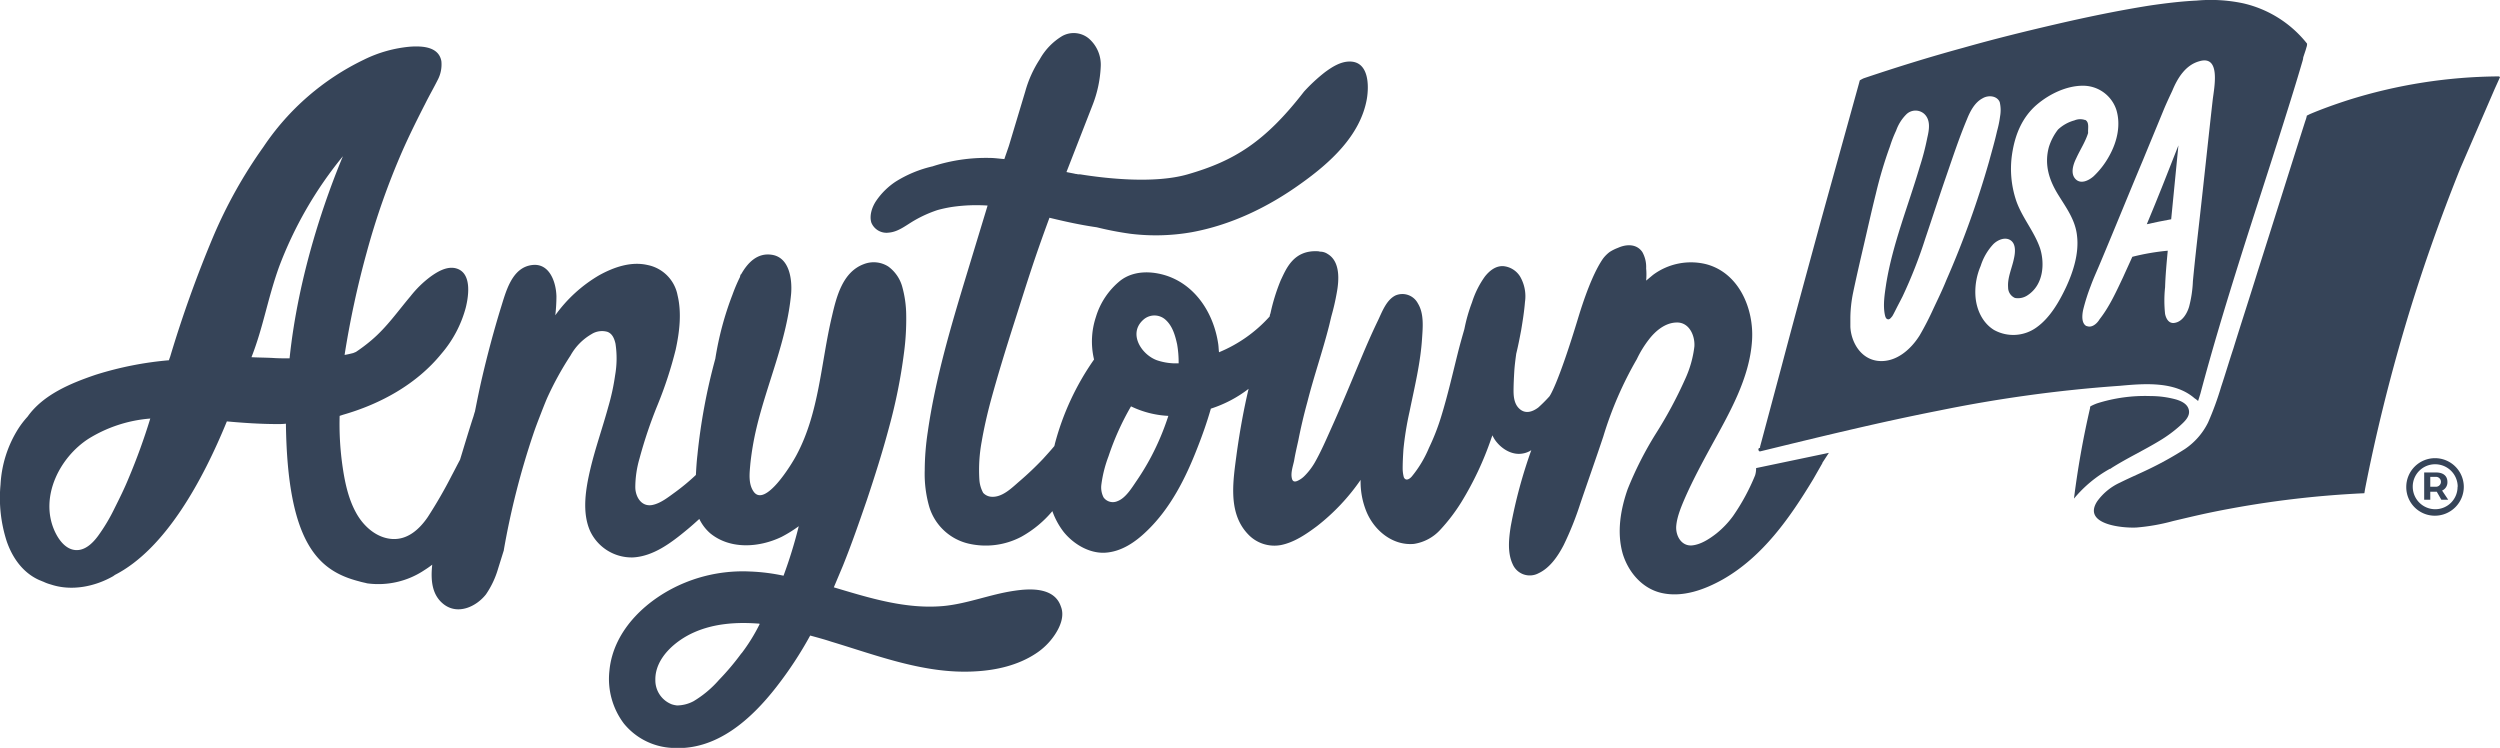 <svg xmlns="http://www.w3.org/2000/svg" viewBox="0 0 656.14 196.29"><defs><style>.cls-1{fill:#364458;}</style></defs><title>ashok</title><g id="Layer_2" data-name="Layer 2"><g id="Layer_1-2" data-name="Layer 1"><path class="cls-1" d="M655.74,20.05a134.6,134.6,0,0,0-39.4,6.2c-3.4,1.1-6.8,2.3-10.1,3.7l-.8.4a7.37,7.37,0,0,1-.4,1.4c-4.2,13.2-8.3,26.3-12.5,39.5-2.1,6.8-4.3,13.5-6.4,20.3-1.1,3.3-2.1,6.7-3.2,10a79.79,79.79,0,0,1-3.4,9.3,18,18,0,0,1-6.1,7,88.4,88.4,0,0,1-8.5,4.8c-2.8,1.4-5.7,2.6-8.5,4a15.14,15.14,0,0,0-6,4.9c-4,6.1,6.6,7.1,10.3,6.9a52.2,52.2,0,0,0,9.6-1.7c3.4-.8,6.7-1.6,10.1-2.3a258.54,258.54,0,0,1,40.1-5l.2-1.2c2.8-14.3,6.3-28.4,10.4-42.3,4.2-14.2,9.1-28.1,14.6-41.8l9-20.8,1.4-3.1C655.94,20.05,655.84,20.05,655.74,20.05Z"/><path class="cls-1" d="M554.14,122.85c4.1-2.6,8.6-4.7,12.7-7.2a34.49,34.49,0,0,0,5.3-3.9c1.2-1.1,2.8-2.5,2.3-4.3-.4-1.5-2-2.2-3.3-2.6a25.17,25.17,0,0,0-6.7-.9,41.57,41.57,0,0,0-14,1.9,12.8,12.8,0,0,0-1.8.8,1.21,1.21,0,0,0-.1.5h0a233,233,0,0,0-4.2,23.6v.1a32.89,32.89,0,0,1,9.4-7.8A.52.52,0,0,0,554.14,122.85Z"/><path class="cls-1" d="M571.74,38.15c-2.7,6.9-5.4,13.8-8.3,20.7,2.1-.5,4.3-.9,6.4-1.3Z"/><path class="cls-1" d="M576,104.55a5.5,5.5,0,0,1,.9.7l.6-1.9c3.1-11.7,6.6-23.2,10.2-34.7,3.8-12.1,7.8-24.2,11.6-36.3,1.7-5.4,3.4-10.8,5-16.3a4.4,4.4,0,0,0,.2-1l.6-1.8c.1-.3.2-.7.3-1a2.49,2.49,0,0,0,.1-.8A29.83,29.83,0,0,0,588.64.85a41.1,41.1,0,0,0-12.1-.7c-4.1.2-8.2.7-12.3,1.3-8.2,1.3-16.4,3-24.6,4.9s-16.3,3.9-24.4,6.2c-8.8,2.4-17.5,5.1-26.1,8-.1,0-.1.1-.2.1-.3.1-.5.3-.8.4a6.37,6.37,0,0,0-.2.7h0c-3.4,12.3-6.8,24.5-10.2,36.8-3.4,12.5-6.8,24.9-10.1,37.4l-5.7,21.3v.3h-.1c-.6.1-.3,1.1.2.9,15.6-3.8,31.1-7.6,46.9-10.7a363.9,363.9,0,0,1,47.5-6.5C563,100.65,570.84,100.05,576,104.55ZM507.44,81a77.45,77.45,0,0,1-3.6,7c-2.3,3.7-6.3,7.3-11.1,6.7-4.5-.6-6.9-5-7.1-8.9v-2.5a34.82,34.82,0,0,1,.7-6.4c.9-4.3,1.9-8.6,2.9-12.9s2-8.8,3.1-13.2a110,110,0,0,1,3.7-12.4,31.19,31.19,0,0,1,1.6-4.1,11.42,11.42,0,0,1,2.6-4.2,3.45,3.45,0,0,1,4.8-.2c1.7,1.6,1.3,4.1.8,6.2a66.93,66.93,0,0,1-2,7.7c-3,10.2-7.1,20.2-8.8,30.7-.4,2.7-.9,5.7-.3,8.3.1.4.3,1.1,1,1,.4-.1.7-.6.9-.8.3-.5.6-1.1.9-1.7.6-1.2,1.2-2.3,1.8-3.5a124.37,124.37,0,0,0,6-15.3c1.8-5.3,3.5-10.6,5.3-15.8s3.5-10.4,5.6-15.4c.8-2,2-4.4,4.1-5.5,1.5-.9,3.8-.7,4.5,1a9.18,9.18,0,0,1,.1,3.7,27,27,0,0,1-.8,3.9c-.6,2.7-1.4,5.4-2.1,8a245.28,245.28,0,0,1-11.2,31.1C509.84,76,508.64,78.45,507.44,81Zm39.8-49.5a3.89,3.89,0,0,0-2.8.1,10.18,10.18,0,0,0-4.3,2.4,14.48,14.48,0,0,0-2.4,4.6c-1.3,4.8.2,8.9,2.5,12.6,2.1,3.4,4.5,6.6,4.9,10.8.5,4.4-.9,9.1-2.9,13.4-1.8,3.8-4.2,8-7.7,10.5a10.42,10.42,0,0,1-11.2.7c-3.1-1.9-4.8-5.6-4.9-9.5a17.24,17.24,0,0,1,1.4-7.3,15,15,0,0,1,3.3-5.7c1.2-1.2,3.2-2,4.6-1s1.2,3.2.8,4.9c-.5,2.4-1.7,4.9-1.5,7.4a3,3,0,0,0,1.8,2.8,4.47,4.47,0,0,0,3.3-.7c4.3-2.8,4.5-8.5,3.3-12.3-1.5-4.4-4.6-7.9-6.2-12.3a26.25,26.25,0,0,1-1-13.4c.8-4.5,2.6-8.8,6.3-12,3.4-2.9,7.9-5,12.1-5a9.19,9.19,0,0,1,8.8,6.3c1.2,3.9.3,8.3-1.9,12.2a21.47,21.47,0,0,1-4.1,5.3c-1.4,1.2-3.3,2-4.6.8-1.5-1.4-.8-3.8.1-5.6,1-2.2,2.4-4.3,3.1-6.6C547.94,33.75,548.44,32.05,547.24,31.45Zm.4,54.1c-1.4-.7-1.2-2.9-.9-4.3a51,51,0,0,1,2-6.3c.8-2.2,1.8-4.3,2.7-6.5,3.7-8.8,7.3-17.7,11-26.5,1.8-4.4,3.6-8.7,5.4-13.1.7-1.7,1.5-3.4,2.3-5.1,1.4-3.4,3.5-6.7,7-7.7,5.8-1.8,4,6.8,3.6,10.1-1.2,10.6-2.3,21.2-3.5,31.8-.6,5.3-1.2,10.5-1.7,15.8a31,31,0,0,1-1,6.7c-.5,1.7-1.7,3.8-3.6,4.2-1.6.4-2.4-.9-2.7-2.3a32.76,32.76,0,0,1,0-7c.1-3.2.4-6.4.7-9.6a60.33,60.33,0,0,0-9.3,1.6c-.8,1.8-1.6,3.5-2.4,5.3-1.8,3.8-3.6,7.8-6.2,11.1C550.34,85,548.94,86.15,547.64,85.55Z"/><path class="cls-1" d="M266.24,155.05c-6.3.9-12.3,3.4-18.6,4-9.9.9-19.4-2.1-28.8-4.9l2.4-5.7c2.3-5.7,4.3-11.5,6.3-17.3,2.1-6.3,4.1-12.6,5.8-19a141.77,141.77,0,0,0,3.9-19.4,67.12,67.12,0,0,0,.6-10,28.65,28.65,0,0,0-1.1-7.7,9.81,9.81,0,0,0-3.6-5.1,7.13,7.13,0,0,0-6.5-.6c-5.5,2.1-7.1,8.5-8.3,13.7-2.9,12.2-3.3,25.2-9.3,36.4-1.2,2.3-8.3,14-11.3,9.5-1.4-2.1-1-4.9-.8-7.3a75.37,75.37,0,0,1,1.6-9.3c2.8-11.8,8-23.1,9.1-35.3.3-3.9-.5-9.6-5.2-10.2-3.7-.5-6.2,2.1-7.9,5.1-.1.1-.2.1-.2.3a.6.6,0,0,0-.1.4,43.93,43.93,0,0,0-2,4.7,81.76,81.76,0,0,0-4.5,16.8,154.49,154.49,0,0,0-4.7,25.3c-.2,1.7-.3,3.4-.4,5.2l-.1.1a56.21,56.21,0,0,1-5.3,4.4c-1.8,1.3-3.9,3-6.1,3.4-2.9.5-4.4-2.3-4.4-4.7a27.22,27.22,0,0,1,1.1-7.5,118.54,118.54,0,0,1,4.8-14.2,105.27,105.27,0,0,0,4.7-14.4c1-4.6,1.6-9.6.5-14.2a10,10,0,0,0-7.9-8c-4.4-1-8.9.6-12.7,2.7a37.27,37.27,0,0,0-11.5,10.5,43.21,43.21,0,0,0,.3-5c-.1-3.7-1.8-8.7-6.3-8.2-5.5.6-7,7.2-8.4,11.6-1.8,5.9-3.4,11.9-4.8,17.9-.7,3-1.3,6-1.9,9-.2.5-.3,1.1-.5,1.6-1.2,3.7-2.3,7.4-3.4,11-.7,1.3-1.4,2.7-2.1,4a122.66,122.66,0,0,1-6.4,11.1c-2.2,3.2-5.3,6-9.4,5.7s-7.5-3.4-9.4-6.9c-2.1-3.8-3-8.3-3.6-12.6a77.89,77.89,0,0,1-.7-12.8l.9-.3c9.8-2.8,19.3-8,25.8-16a30.72,30.72,0,0,0,6.4-12.1c.8-3.2,1.7-9.5-2.9-10.4-2.3-.4-4.6,1-6.4,2.3a27.88,27.88,0,0,0-5.2,5.1c-3.3,3.9-6.2,8.1-10.2,11.5a44,44,0,0,1-4.1,3.1c-.2.1-.5.2-.7.3-.8.2-1.6.4-2.3.5a242.72,242.72,0,0,1,5.8-26.9,192.09,192.09,0,0,1,9.4-26.7c1.9-4.3,4-8.5,6.1-12.6,1-2,2.1-3.9,3.1-5.9a8.69,8.69,0,0,0,1-5c-.7-3.9-5.2-4-8.2-3.8a34.21,34.21,0,0,0-12.1,3.4,66.34,66.34,0,0,0-26.4,22.9,124,124,0,0,0-13.2,23.6,313.17,313.17,0,0,0-11.2,31.2c-.1.4-.3.8-.4,1.2a89.46,89.46,0,0,0-19.2,3.8c-6.5,2.2-13.8,5.2-17.9,11a23.4,23.4,0,0,0-2.4,3.1,30.4,30.4,0,0,0-4.7,14.7A37.13,37.13,0,0,0,1.74,142c1.5,4.4,4.3,8.4,8.7,10.3.3.1.7.3,1,.4a10.66,10.66,0,0,0,1.9.7c5.4,1.8,11.5.6,16.4-2.2.1-.1.3-.2.4-.3,13.3-6.8,23.1-24.9,29.4-40.3,4.4.4,8.9.7,13.3.7a17,17,0,0,0,2.2-.1c.4,31.7,8.7,38.7,19.3,41.4.6.2,1.3.3,2,.5a21.75,21.75,0,0,0,15.1-3.5,24.26,24.26,0,0,0,2-1.4c-.4,3.8-.2,7.8,2.9,10.3,3.7,3,8.6.8,11.2-2.5a23.57,23.57,0,0,0,3.2-6.8l1.5-4.8v-.1a205.76,205.76,0,0,1,7.7-30.3c.6-1.8,1.3-3.6,2-5.4h0c1-2.6,1.6-4,1.6-4h0a82.74,82.74,0,0,1,6.2-11.3,14.79,14.79,0,0,1,5.5-5.6,5.16,5.16,0,0,1,4.2-.6c1.3.5,1.8,1.8,2.1,3.1a25.69,25.69,0,0,1-.1,8.3,58.42,58.42,0,0,1-1.8,8.3c-1.5,5.5-3.4,10.8-4.7,16.3-1.2,5.1-2.3,11.4,0,16.4a12.05,12.05,0,0,0,11.2,6.8c5.4-.3,10.1-3.9,14.2-7.3,1.1-.9,2.2-1.9,3.2-2.8a11.68,11.68,0,0,0,2.9,3.8c5.3,4.3,12.9,3.7,18.7.9a34,34,0,0,0,4.5-2.8,121.65,121.65,0,0,1-4,13,50.5,50.5,0,0,0-8.7-1.1,40.08,40.08,0,0,0-17.1,2.9c-9.6,3.9-18.9,12.2-19.9,23.2a19.44,19.44,0,0,0,3.8,13.8,17.4,17.4,0,0,0,12.9,6.4c11.5.7,20.6-7.6,27.2-16.1a99.82,99.82,0,0,0,8.8-13.4c1.8.5,3.7,1,5.5,1.6,12.3,3.7,24.8,8.6,37.9,7.8,5.5-.3,11.1-1.6,15.7-4.6a17.36,17.36,0,0,0,5.1-5c1.4-2.1,2.6-4.9,1.6-7.4C276.74,154.05,270.24,154.45,266.24,155.05Zm-232.5-29.5c-1.1,2.7-2.4,5.3-3.7,7.9a47.24,47.24,0,0,1-4.3,7.2c-1.4,1.9-3.5,4-6.1,3.7s-4.4-2.9-5.4-5.2c-3.8-8.8,1.4-19.1,9-24a36.12,36.12,0,0,1,16.2-5.3A162.58,162.58,0,0,1,33.74,125.55ZM76,94.05c-1.5,0-3,0-4.4-.1-1.9-.1-3.8-.1-5.6-.2,3.1-7.9,4.2-15.2,7.2-23.6A103.06,103.06,0,0,1,90,41C85.64,51.45,78.34,71.65,76,94.05Zm118.6,77.4a66.17,66.17,0,0,1-5.9,7,27.74,27.74,0,0,1-6.7,5.6,9.47,9.47,0,0,1-4.3,1.1,7,7,0,0,1-1.4-.3,6.76,6.76,0,0,1-4.3-6.4c-.1-5.8,5.4-10.4,10.2-12.5,5.2-2.3,11-2.7,16.6-2.3a1.27,1.27,0,0,1,.6.1A47.18,47.18,0,0,1,194.64,171.45Z"/><path class="cls-1" d="M460.64,124.75a55.4,55.4,0,0,1-5.8,10.7,24,24,0,0,1-4.4,4.6c-1.8,1.4-4.1,2.9-6.4,3.1-2.8.2-4.3-2.6-4.1-5.1s1.4-5.3,2.4-7.6c2-4.5,4.3-8.8,6.7-13.2,4.7-8.6,10.2-17.9,10.8-28,.5-8.2-3.4-17.6-12-19.9a16.69,16.69,0,0,0-14,2.8l-1.8,1.5a17.09,17.09,0,0,0,0-3.2,8,8,0,0,0-1-4.3c-1.5-2.2-4.2-2.1-6.4-1.1a11.29,11.29,0,0,0-2.2,1.1,9.12,9.12,0,0,0-1.7,1.7c-1.8,2.6-3.9,7.1-6.3,14.8-5.7,18.9-7.8,21.4-7.8,21.4a39.67,39.67,0,0,1-2.9,2.9c-1.6,1.2-3.5,1.8-5.1.2-1.2-1.2-1.4-3-1.4-4.6s.1-3.5.2-5.2c.1-1.5.3-3,.5-4.5.5-2,.9-4.1,1.3-6.2.4-2.4.8-4.9,1-7.4a10.31,10.31,0,0,0-1.3-6.7,5.81,5.81,0,0,0-4.4-2.7c-2-.1-3.6,1.2-4.8,2.7a24.08,24.08,0,0,0-3.4,6.8,43,43,0,0,0-2,7c-.6,2.1-1.2,4.2-1.7,6.2-1.4,5.6-2.7,11.3-4.4,16.8a58.08,58.08,0,0,1-3.2,8.2,29.9,29.9,0,0,1-4.5,7.5c-.6.7-1.6,1.3-2.1.2a9.28,9.28,0,0,1-.3-2.4c0-1.6.1-3.3.2-4.9a81.68,81.68,0,0,1,1.6-9.9c1.3-6.4,2.9-12.8,3.3-19.4.2-2.9.5-6.4-1.1-9a4.59,4.59,0,0,0-5.9-2.1c-2.4,1.2-3.5,4.3-4.6,6.6-1.5,3.1-2.9,6.3-4.2,9.4-2.7,6.4-5.3,12.8-8.2,19.2-1.3,2.9-2.6,5.9-4.2,8.7a17,17,0,0,1-2.6,3.4,6.1,6.1,0,0,1-1.6,1.2c-.9.5-1.6.5-1.8-.6-.3-1.4.3-3.1.6-4.5.3-1.8.7-3.5,1.1-5.3q1-5.1,2.4-10.2c1.7-6.7,4-13.3,5.7-20,.2-.8.4-1.7.6-2.5a60.12,60.12,0,0,0,1.4-6.1c.6-3.2,1-8.2-2.4-10.2a3.53,3.53,0,0,0-1.9-.6c-.2,0-.4-.1-.6-.1-6.5-.4-8.4,4.7-9.8,7.6a50.28,50.28,0,0,0-2.7,8.7,2.35,2.35,0,0,0-.2.8,36.67,36.67,0,0,1-13.3,9.4c-.1-.7-.1-1.4-.2-2.1-1.1-7.7-5.6-15.2-13.3-17.9-4.1-1.4-8.9-1.5-12.4,1.2a19.43,19.43,0,0,0-6.4,9.5,20.4,20.4,0,0,0-.5,11.2,69.25,69.25,0,0,0-10.3,22.2c0,.2-.1.3-.1.5-1,1.2-2,2.3-3,3.4a83.58,83.58,0,0,1-6.1,5.8c-2.1,1.8-4.7,4.5-7.7,4.1a3.2,3.2,0,0,1-1.9-1,8.34,8.34,0,0,1-1-3.5,40.9,40.9,0,0,1,.6-9.9c.6-3.5,1.4-7,2.3-10.4,1.9-7,4-13.8,6.2-20.7,3.7-11.6,5.1-16.3,9.3-27.7,4.1,1,8.2,1.9,12.4,2.5a85.46,85.46,0,0,0,8.8,1.7,54.43,54.43,0,0,0,16.1-.4c10.4-1.9,20.1-6.6,28.6-12.7,7.6-5.4,15.7-12.6,17.4-22.3.6-3.6.5-9.8-4.5-9.8-2.4,0-4.6,1.4-6.5,2.8a44.31,44.31,0,0,0-5.5,5.1c-10.3,13.3-18.4,18.2-30.5,21.7-9,2.6-22.1,1-28.3,0H283c-.2,0-.4-.1-.7-.1-.8-.2-1.6-.3-2.4-.5l6.9-17.7a31.38,31.38,0,0,0,2.1-10.1,9.08,9.08,0,0,0-3.2-7.3,6.21,6.21,0,0,0-6.9-.6,16.46,16.46,0,0,0-5.9,6.1,30.2,30.2,0,0,0-3.8,8.4l-4.3,14.3c-.4,1.2-.8,2.3-1.2,3.5-1.3-.1-2.6-.3-3.9-.3a45.29,45.29,0,0,0-14.6,2.1c-.1,0-.2.1-.3.1a31.6,31.6,0,0,0-9.7,4,18.66,18.66,0,0,0-5.1,5c-1.1,1.6-1.9,3.9-1.3,5.8a4.3,4.3,0,0,0,4.6,2.6c2.5-.2,4.6-2,6.7-3.2a32.38,32.38,0,0,1,6-2.7,32.9,32.9,0,0,1,4.3-.9,44.44,44.44,0,0,1,8.9-.3l-5.5,18.1c-4.1,13.5-8.2,27.3-10.2,41.3a68.74,68.74,0,0,0-.8,10.1,31.24,31.24,0,0,0,1.2,9.6,14.14,14.14,0,0,0,10.2,9.6,20,20,0,0,0,14-1.8,29,29,0,0,0,8.1-6.7,19.64,19.64,0,0,0,3,5.5c2.6,3.2,6.8,5.7,11,5.4s7.8-2.8,10.7-5.6c6.3-6,10.3-14,13.4-22,1.3-3.3,2.5-6.7,3.5-10.2a32.43,32.43,0,0,0,9.9-5.2c-1.3,5.5-2.3,11.1-3.1,16.8-.9,7-2.5,15.6,2.9,21.3a9.46,9.46,0,0,0,8.7,2.9c3.5-.7,6.7-2.9,9.5-5a54.63,54.63,0,0,0,11.4-12.1,20.73,20.73,0,0,0,1.6,8.5c2.1,4.9,6.9,8.8,12.4,8.3a11.76,11.76,0,0,0,6.9-3.7,47.33,47.33,0,0,0,5.5-7.2,83.28,83.28,0,0,0,7.9-16.8c.1-.3.2-.5.3-.8a7.61,7.61,0,0,0,1.2,1.9c1.6,1.9,4.1,3.3,6.6,2.9a5.91,5.91,0,0,0,2.4-.9,128.61,128.61,0,0,0-5.4,20c-.5,3.2-.9,6.9.5,9.9a4.88,4.88,0,0,0,6.8,2.4c3-1.4,5.1-4.5,6.6-7.4a82.41,82.41,0,0,0,4.3-10.7c2-5.9,4.1-11.8,6.1-17.8a95.9,95.9,0,0,1,8.8-20.3,28,28,0,0,1,3.2-5.2c1.7-2.2,4.2-4.3,7.1-4.4,3.4-.2,5,3.4,4.8,6.3a28.42,28.42,0,0,1-2.4,8.5,112.27,112.27,0,0,1-7.8,14.5,92.64,92.64,0,0,0-7.3,14.4c-1.9,5.4-2.9,11.4-1.3,17,1.5,4.9,5.2,9.2,10.3,10.3,5.5,1.2,11.2-.9,16-3.6,10.5-6,17.6-16.2,23.7-26.3l2.4-4.2v-.1l1.7-2.6-19.1,4A6.13,6.13,0,0,1,460.64,124.75Zm-158.5-4.9a65.77,65.77,0,0,1-3.8,6.3c-1.3,1.9-2.9,4.6-5.1,5.4a3,3,0,0,1-3.6-1,5.75,5.75,0,0,1-.6-3.2,32.56,32.56,0,0,1,1.9-7.6,70,70,0,0,1,5.9-13.1,25.35,25.35,0,0,0,9.8,2.5A67.22,67.22,0,0,1,302.14,119.85Zm1.5-25.3c-4.1-1.5-7.6-7-3.6-10.6a4.35,4.35,0,0,1,6,.1c1.7,1.6,2.4,4,2.9,6.3a27.37,27.37,0,0,1,.4,5A15.45,15.45,0,0,1,303.64,94.55Z"/><path class="cls-1" d="M646.64,127.75a7.6,7.6,0,0,1-7.6,7.6,7.49,7.49,0,0,1-7.5-7.5,7.55,7.55,0,0,1,15.1-.1Zm-1.6,0a5.91,5.91,0,0,0-5.9-5.9,5.85,5.85,0,0,0-5.9,5.9,5.91,5.91,0,0,0,5.9,5.9A5.85,5.85,0,0,0,645,127.75Zm-4.1,1,1.6,2.4h-1.8l-1.2-2.1h-1.7v2.1h-1.6V124h3.1c1.9,0,3,.9,3,2.5A2.34,2.34,0,0,1,640.94,128.75Zm-1.6-1a1.3,1.3,0,1,0,0-2.6h-1.5v2.6Z"/></g></g></svg>